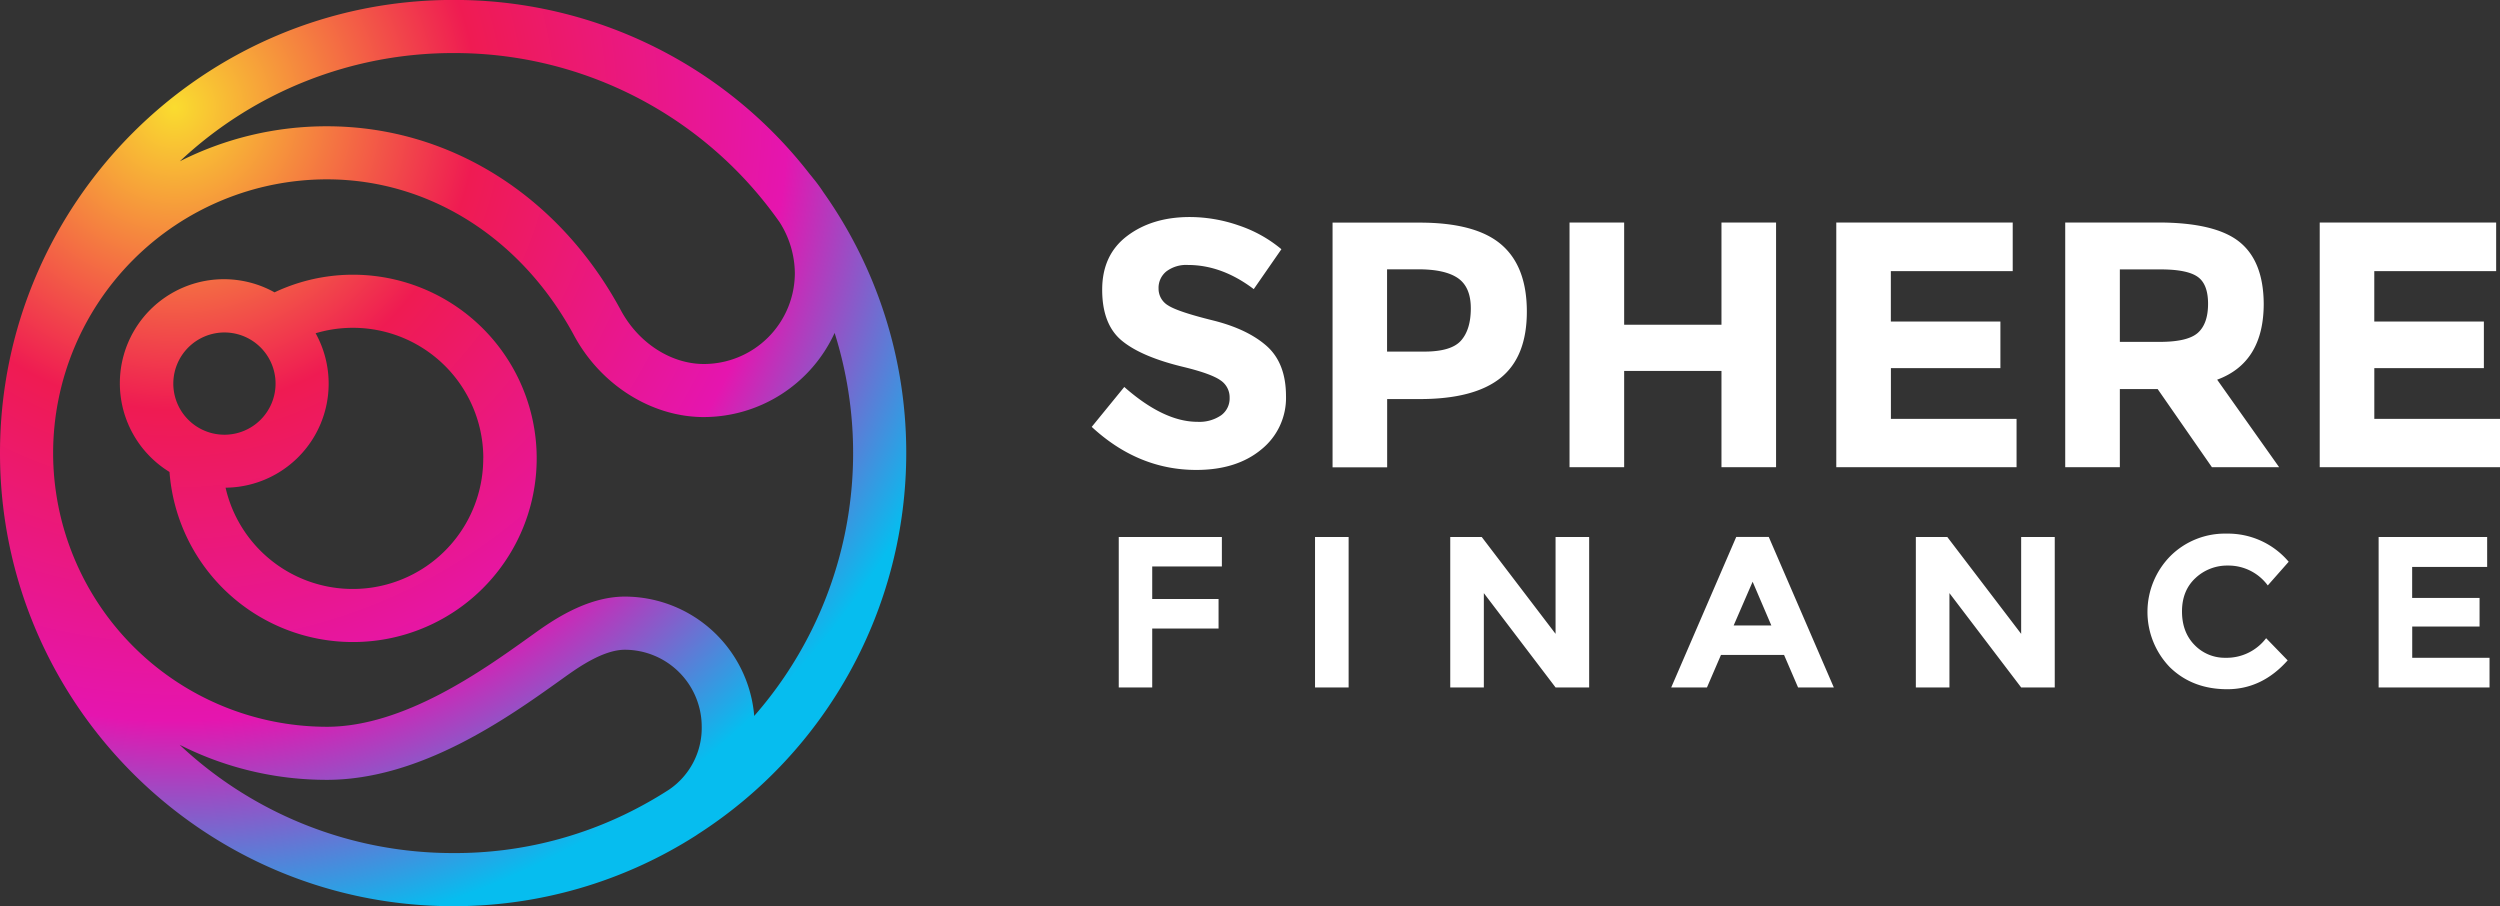 <svg xmlns="http://www.w3.org/2000/svg" data-name="Layer 1" viewBox="0 0 800 289.96">
  <rect x="0" y="0" width="800" height="289.96" fill="#333333" stroke="none"/>
  <defs>
    <radialGradient id="TS_Ubih6Ia" cx="155.85" cy="389.32" r="268.89" gradientUnits="userSpaceOnUse">
      <stop offset="0" stop-color="#fadc2f"/>
      <stop offset=".36" stop-color="#ef1b52"/>
      <stop offset=".73" stop-color="#e515af"/>
      <stop offset="1" stop-color="#06bdef"/>
    </radialGradient>
  </defs>
  <path d="M390 500a144.11 144.11 0 00-26.54-83.5 47 47 0 00-3.07-4.2 1.73 1.73 0 01-.17-.21c-.4-.51-.8-1-1.2-1.48A143.77 143.77 0 00245 355c-79.95 0-145 65-145 145s65.05 145 145 145a143.88 143.88 0 0077.73-22.63l.63-.43A145 145 0 00390 500zM245 372a127 127 0 01102 50.73l.08.1c.81 1.08 1.6 2.17 2.38 3.27a30.83 30.83 0 014.89 16.29 29.14 29.14 0 01-29.11 29.11c-10.51 0-20.93-6.73-26.54-17.15-19.89-36.89-55.06-58.92-94.08-58.92a104 104 0 00-47.07 11.2A127.57 127.57 0 01245 372zM117 500a87.69 87.69 0 0187.59-87.59c32.67 0 62.25 18.69 79.13 50 8.54 15.83 24.83 26.07 41.49 26.07a46.14 46.14 0 0041.87-26.93 127.67 127.67 0 01-25.73 122.57 41.61 41.61 0 00-41.4-38.19c-12.47 0-23.74 8.07-29.16 11.94l-1.21.87c-15.07 10.79-40.29 28.85-65 28.85A87.69 87.69 0 01117 500zm40.52 93.37a104 104 0 0047.07 11.2c30.15 0 58.15-20.05 74.88-32l1.2-.86c4-2.85 12.25-8.77 19.28-8.77a24.63 24.63 0 0124.6 24.6 23.85 23.85 0 01-10.47 20.17c-2.22 1.43-4.48 2.8-6.79 4.09A125.12 125.12 0 01245 628a127.57 127.57 0 01-87.5-34.63z" transform="translate(-100 -355.02)" fill="url(#TS_Ubih6Ia)"/>
  <path d="M212.85 560.47a58.77 58.77 0 10-25-111.9 33.3 33.3 0 00-33.61 57.48 58.84 58.84 0 0058.61 54.42zm41.79-58.77a41.76 41.76 0 01-82.46 9.38A33.29 33.29 0 00201 461.66a41.73 41.73 0 0153.66 40zm-82.82-40.29a16.36 16.36 0 11-16.36 16.35 16.38 16.38 0 0116.36-16.35z" transform="translate(-100 -355.02)" fill="url(#TS_Ubih6Ia)"/>
  <path d="M373.26 86.83a6.75 6.75 0 00-2.52 5.49 6.2 6.2 0 003.08 5.43q3.09 2 14.23 4.76t17.31 8.23q6.15 5.49 6.16 16a21.15 21.15 0 01-7.9 17.09q-7.89 6.54-20.78 6.55-18.6 0-33.49-13.78l10.42-12.77q12.65 11.15 23.41 11.15a12.3 12.3 0 007.56-2.07 6.65 6.65 0 002.74-5.6 6.52 6.52 0 00-2.91-5.6q-2.91-2.08-11.54-4.21-13.66-3.24-20-8.45t-6.33-16.36q0-11.15 8-17.19t20-6.05a47.94 47.94 0 0115.69 2.69 42.06 42.06 0 0113.66 7.61l-8.85 12.77q-10.18-7.72-21.06-7.73a10.55 10.55 0 00-6.88 2.04zm107.09-8.63q8.24 7 8.24 21.51t-8.46 21.27q-8.46 6.72-25.82 6.72h-10.42v21.84h-17.47v-78.3h27.67q18.03-.04 26.26 6.96zm-12.82 30.78q3.13-3.54 3.13-10.31t-4.08-9.63q-4.1-2.86-12.72-2.86h-10v26.33h11.76q8.78.03 11.91-3.53zm83.34-37.78h17.47v78.3h-17.47v-30.8h-31.14v30.8h-17.48V71.2h17.48v32.71h31.14zm93.2 0v15.57h-39v16.13h35.06v14.9h-35.04v16.24h40.21v15.46h-57.69V71.2zm80.32 25.99q0 18.82-14.9 24.31l19.83 28h-21.51l-17.36-25h-12.1v25h-17.48V71.2h29.69q18.26 0 26 6.16t7.83 19.83zm-21.06 9.3q3.24-2.91 3.25-9.25t-3.36-8.68q-3.36-2.34-11.77-2.35h-13.1v23.19h12.77q8.96 0 12.21-2.91zm95.44-35.29v15.57h-39v16.13h35.07v14.9h-35.06v16.24H800v15.46h-57.69V71.2zM391 171.83v9.44h-22.29v10.41h21.23v9.44h-21.23v18.86H358v-48.15zm29.81 0h10.75v48.15h-10.75zm76.97 0h10.75v48.15h-10.75l-22.95-30.18v30.18h-10.75v-48.15h10.07l23.63 31zm77.6 48.15l-4.48-10.4h-20.19l-4.48 10.4h-11.44l20.81-48.17H566l20.82 48.17zm-14.54-33.83l-6.07 14h12.06zm85.93-14.32h10.75v48.15h-10.75l-22.95-30.18v30.18h-10.75v-48.15h10.06l23.64 31zm65.39 38.66a15.86 15.86 0 0013-6.27l6.89 7.1q-8.21 9.23-19.33 9.23t-18.33-7a25.45 25.45 0 01.14-35.62 24.71 24.71 0 0118-7.17 25.45 25.45 0 0119.85 9l-6.69 7.58a15.64 15.64 0 00-12.77-6.36 14.78 14.78 0 00-10.37 4q-4.31 4-4.31 10.68t4.07 10.79a13.42 13.42 0 009.85 4.04zm83.73-38.66v9.58h-24v9.92h21.57v9.17h-21.55v10h24.74v9.48h-35.49v-48.15z" fill="#fff"/>
</svg>
